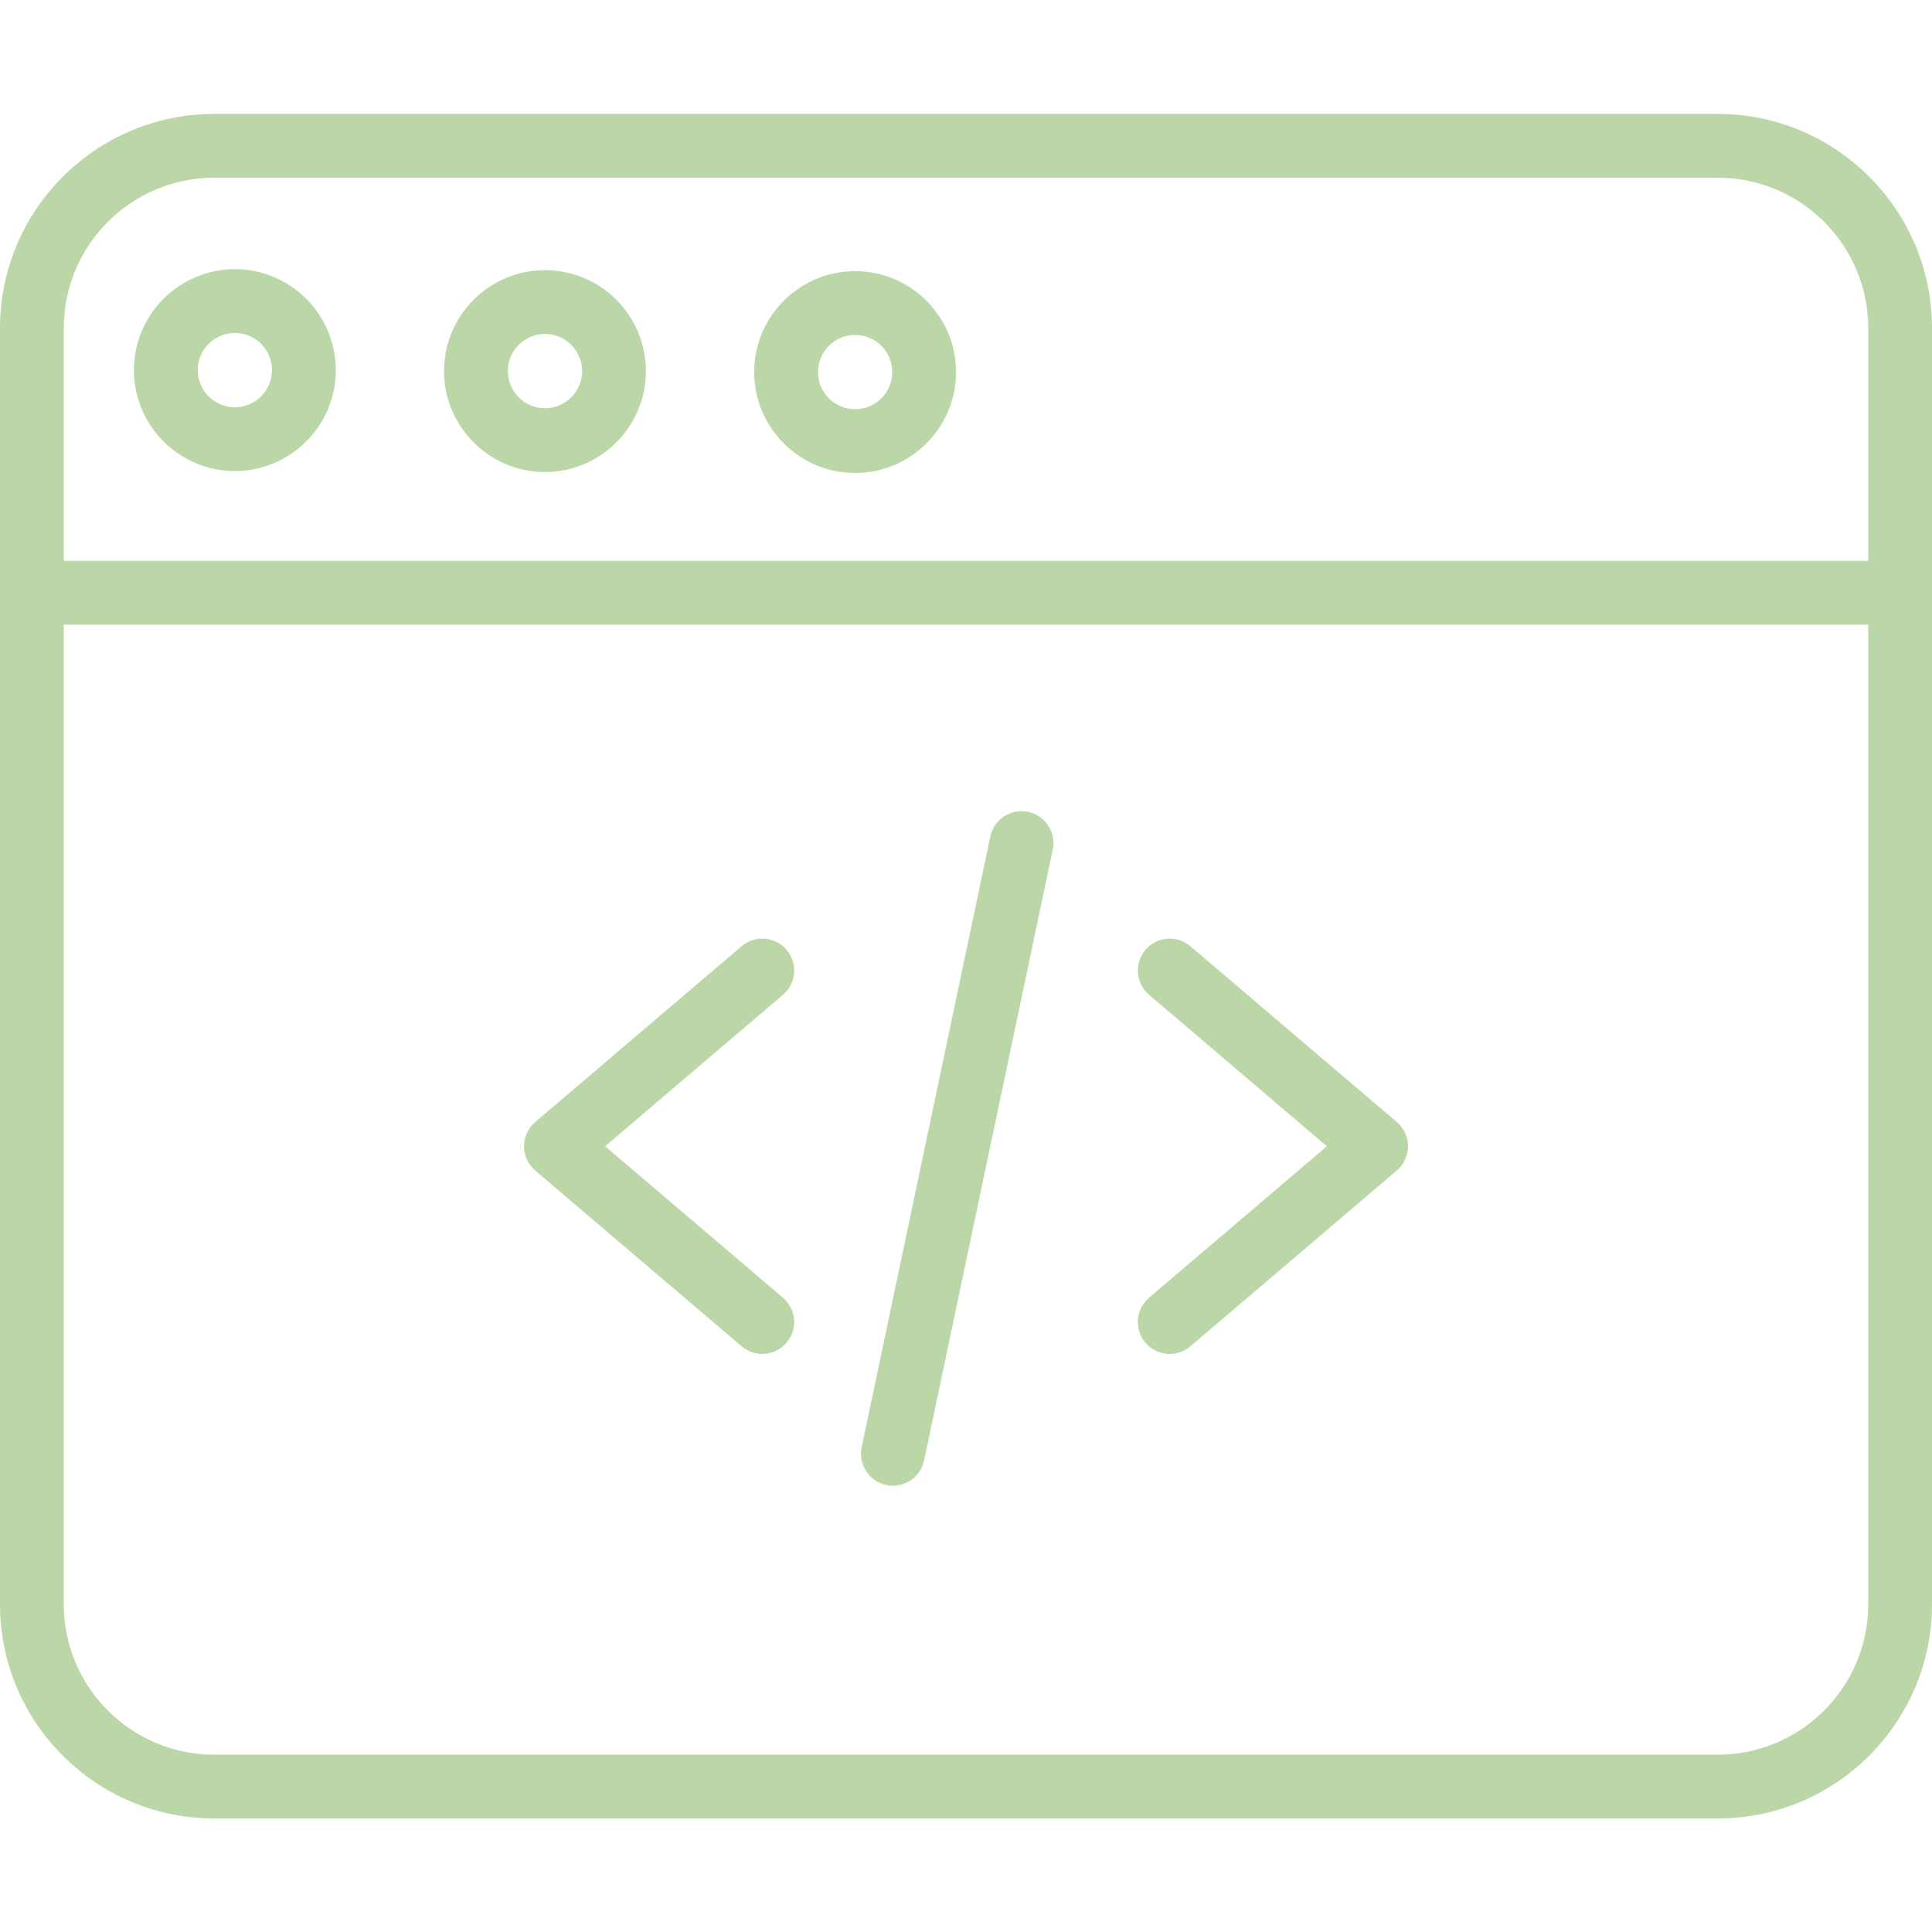 <svg width="73" height="73" viewBox="0 0 73 73" fill="none" xmlns="http://www.w3.org/2000/svg">
<g clip-path="url(#clip0_5_5234)">
<path d="M28.802 51.157C28.527 51.157 28.249 51.062 28.022 50.87L20.224 44.229C19.954 43.999 19.8 43.665 19.8 43.311C19.8 42.958 19.955 42.623 20.224 42.394L28.022 35.753C28.529 35.321 29.289 35.382 29.721 35.889C30.152 36.396 30.092 37.156 29.585 37.587L22.864 43.311L29.585 49.034C30.092 49.466 30.152 50.227 29.721 50.733C29.482 51.013 29.143 51.157 28.802 51.157Z" fill="#BBD7A7"/>
<path d="M44.198 51.157C43.857 51.157 43.518 51.013 43.28 50.733C42.848 50.227 42.909 49.466 43.416 49.034L50.136 43.311L43.416 37.587C42.909 37.156 42.848 36.396 43.28 35.889C43.711 35.382 44.472 35.321 44.978 35.753L52.777 42.394C53.046 42.623 53.201 42.958 53.201 43.311C53.201 43.665 53.046 43.999 52.777 44.229L44.978 50.87C44.752 51.062 44.474 51.157 44.198 51.157Z" fill="#BBD7A7"/>
<path d="M33.739 56.138C33.657 56.138 33.573 56.129 33.489 56.112C32.838 55.975 32.421 55.335 32.558 54.684L37.419 31.607C37.556 30.956 38.195 30.539 38.847 30.677C39.498 30.814 39.915 31.453 39.777 32.104L34.917 55.181C34.797 55.749 34.297 56.138 33.739 56.138Z" fill="#BBD7A7"/>
<path d="M64.908 68.71H8.092C3.63 68.71 0 65.081 0 60.618V12.396C0 7.935 3.63 4.304 8.092 4.304H64.908C69.37 4.304 73 7.935 73 12.396V60.618C73 65.081 69.37 68.71 64.908 68.71ZM8.092 6.715C4.959 6.715 2.41 9.264 2.41 12.396V60.618C2.41 63.751 4.959 66.3 8.092 66.3H64.908C68.041 66.3 70.59 63.751 70.59 60.618V12.396C70.59 9.264 68.041 6.715 64.908 6.715H8.092Z" fill="#BBD7A7"/>
<path d="M71.795 23.603H1.205C0.539 23.603 0 23.063 0 22.398C0 21.732 0.539 21.192 1.205 21.192H71.795C72.461 21.192 73 21.732 73 22.398C73 23.063 72.461 23.603 71.795 23.603Z" fill="#BBD7A7"/>
<path d="M20.591 17.836C18.489 17.836 16.777 16.124 16.777 14.022C16.777 11.919 18.489 10.208 20.591 10.208C22.694 10.208 24.405 11.919 24.405 14.022C24.405 16.124 22.694 17.836 20.591 17.836ZM20.591 12.618C19.818 12.618 19.188 13.248 19.188 14.022C19.188 14.796 19.818 15.425 20.591 15.425C21.365 15.425 21.995 14.796 21.995 14.022C21.995 13.248 21.365 12.618 20.591 12.618Z" fill="#BBD7A7"/>
<path d="M8.874 17.799C6.771 17.799 5.06 16.088 5.06 13.985C5.06 11.882 6.771 10.171 8.874 10.171C10.977 10.171 12.688 11.882 12.688 13.985C12.688 16.088 10.977 17.799 8.874 17.799ZM8.874 12.581C8.1 12.581 7.47 13.211 7.47 13.985C7.47 14.759 8.1 15.388 8.874 15.388C9.648 15.388 10.277 14.759 10.277 13.985C10.277 13.211 9.648 12.581 8.874 12.581Z" fill="#BBD7A7"/>
<path d="M32.31 17.872C30.208 17.872 28.497 16.161 28.497 14.058C28.497 11.956 30.208 10.245 32.31 10.245C34.413 10.245 36.124 11.956 36.124 14.058C36.124 16.161 34.413 17.872 32.31 17.872ZM32.31 12.655C31.537 12.655 30.907 13.284 30.907 14.058C30.907 14.832 31.537 15.462 32.31 15.462C33.084 15.462 33.714 14.832 33.714 14.058C33.714 13.284 33.084 12.655 32.31 12.655Z" fill="#BBD7A7"/>
</g>
<defs>
<clipPath id="clip0_5_5234">
<rect width="73" height="73" fill="white"/>
</clipPath>
</defs>
</svg>
